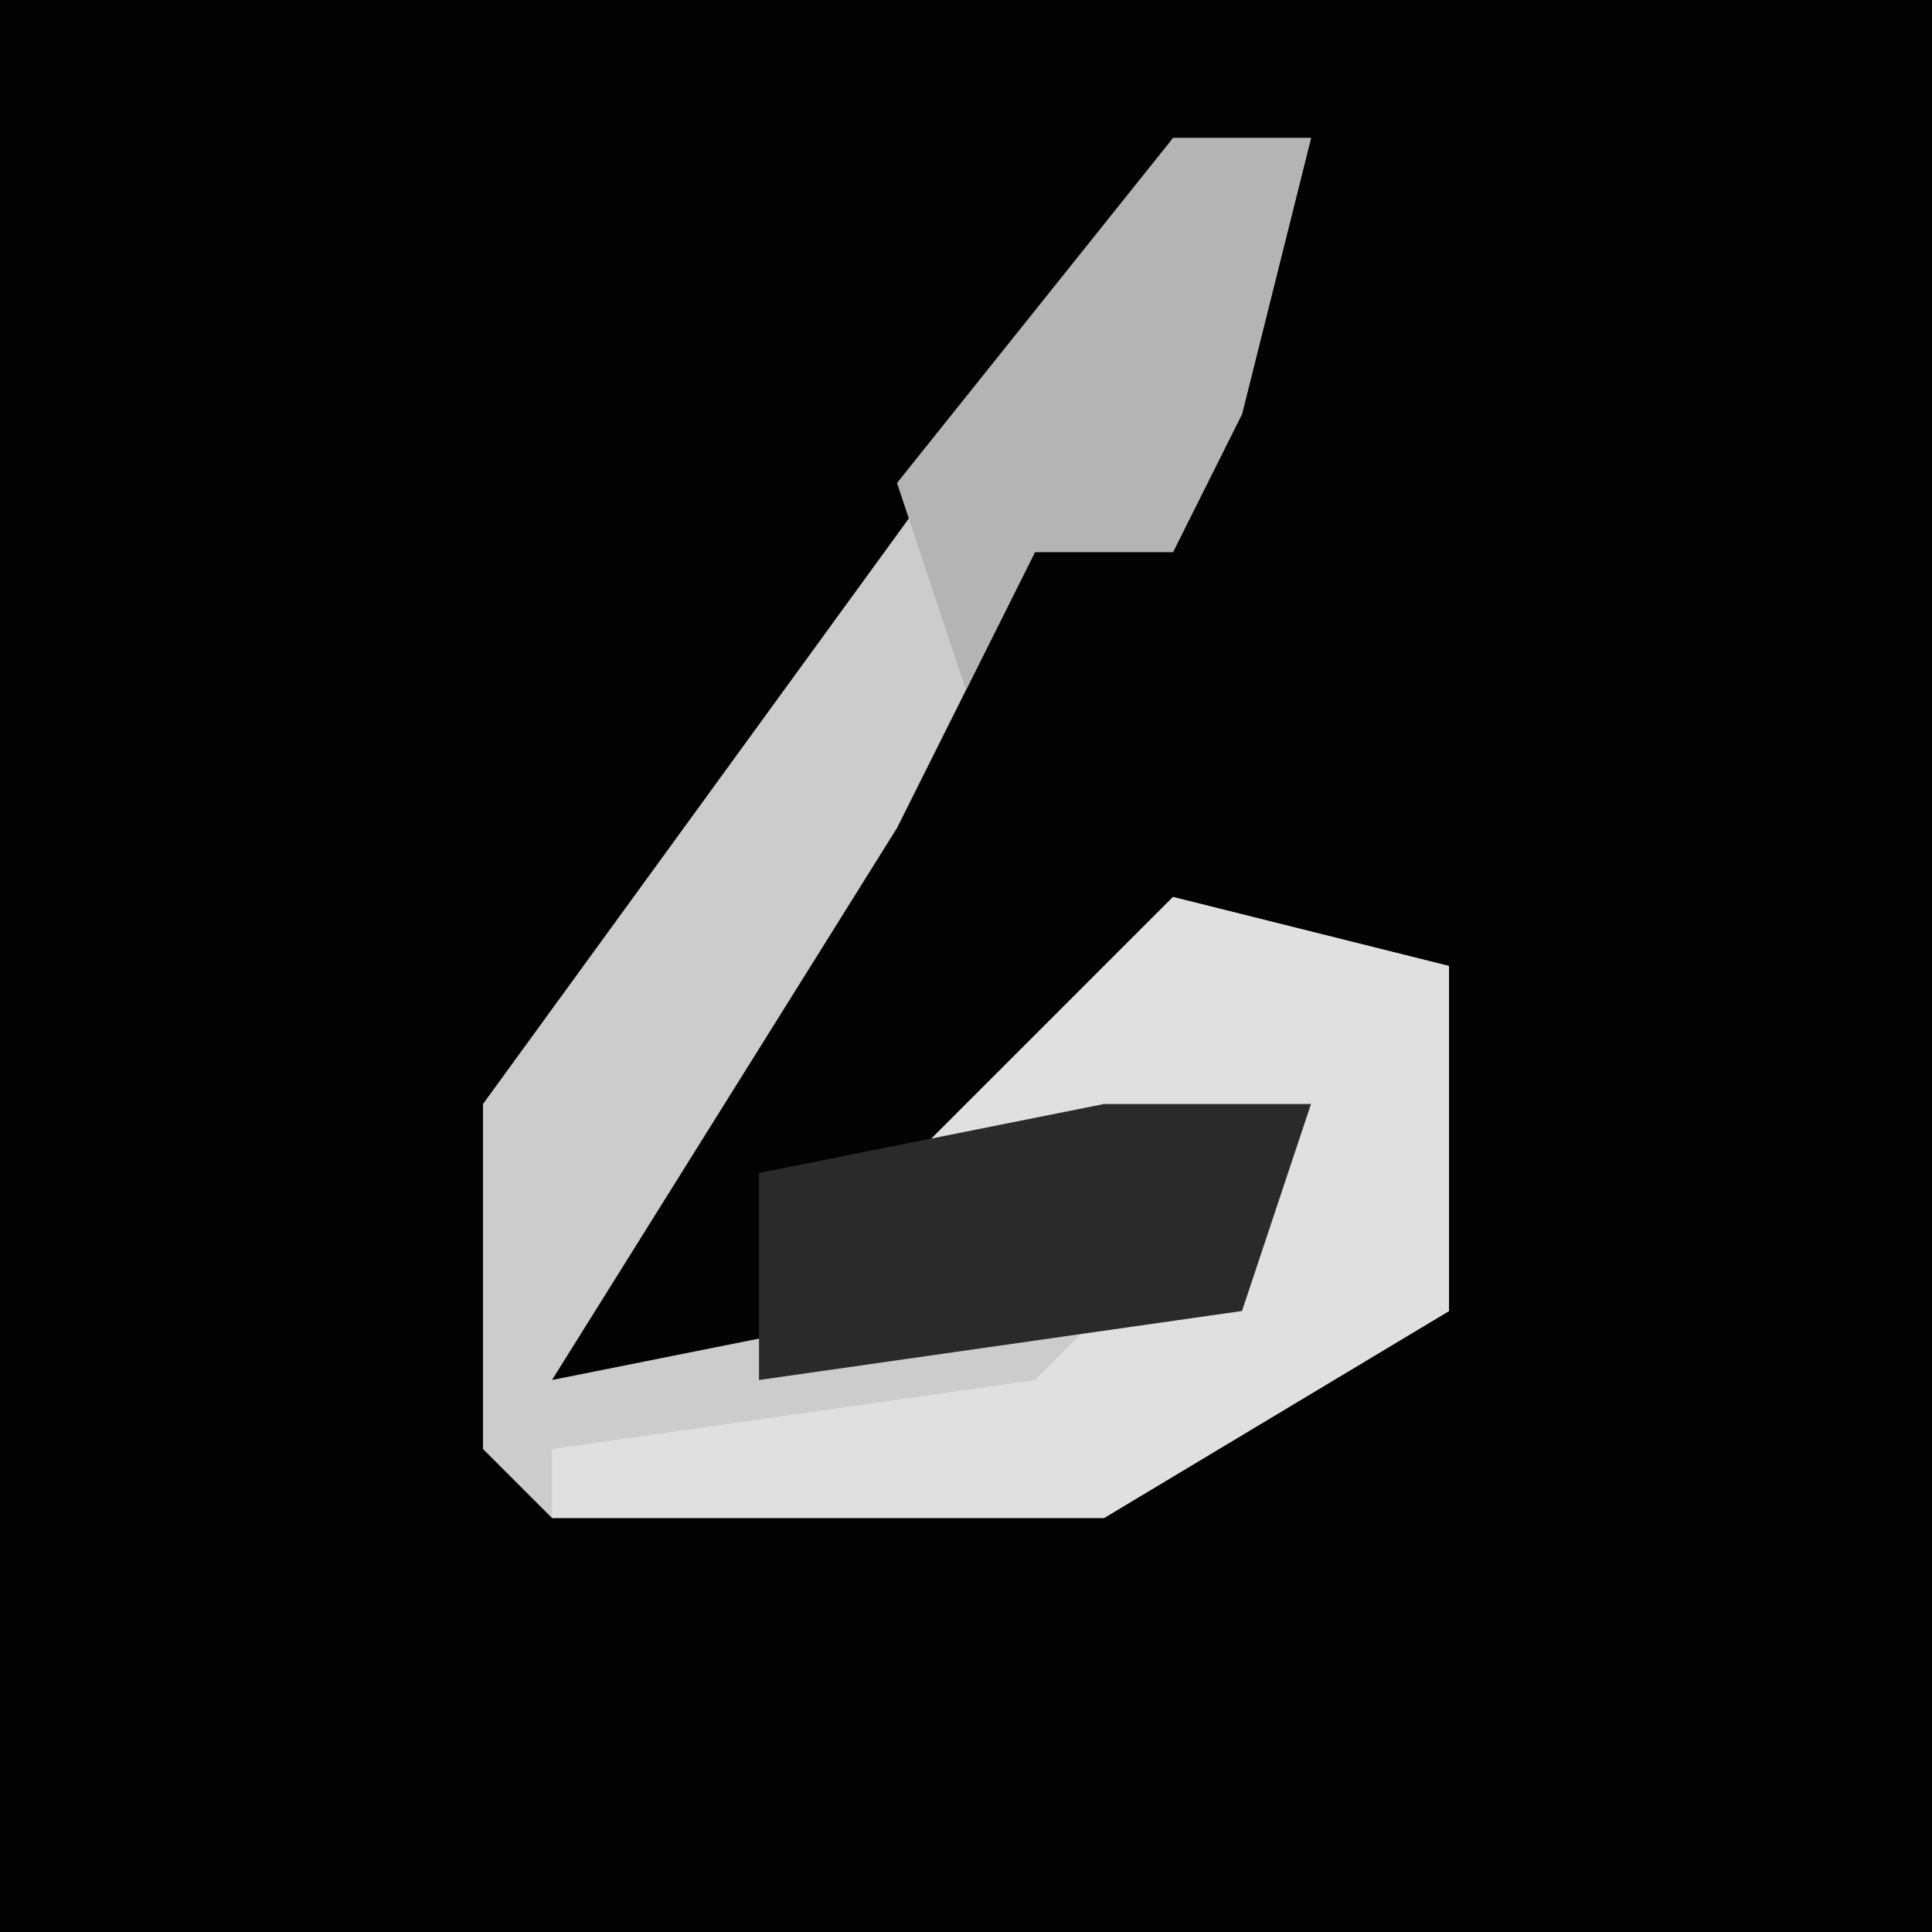 <?xml version="1.0" encoding="UTF-8"?>
<svg version="1.1" xmlns="http://www.w3.org/2000/svg" width="28" height="28">
<path d="M0,0 L28,0 L28,28 L0,28 Z " fill="#030303" transform="translate(0,0)"/>
<path d="M0,0 L2,0 L1,4 L0,6 L-2,6 L-4,10 L-9,18 L1,16 L2,14 L-4,15 L0,11 L4,12 L4,17 L-1,20 L-9,20 L-10,19 L-10,14 L-2,3 Z " fill="#CCCCCC" transform="translate(17,2)"/>
<path d="M0,0 L4,1 L4,6 L-1,9 L-9,9 L-9,8 L-2,7 L2,3 L-4,4 Z " fill="#E0E0E0" transform="translate(17,13)"/>
<path d="M0,0 L3,0 L2,3 L-5,4 L-5,1 Z " fill="#2A2A2A" transform="translate(16,16)"/>
<path d="M0,0 L2,0 L1,4 L0,6 L-2,6 L-3,8 L-4,5 Z " fill="#B4B4B4" transform="translate(17,2)"/>
</svg>
